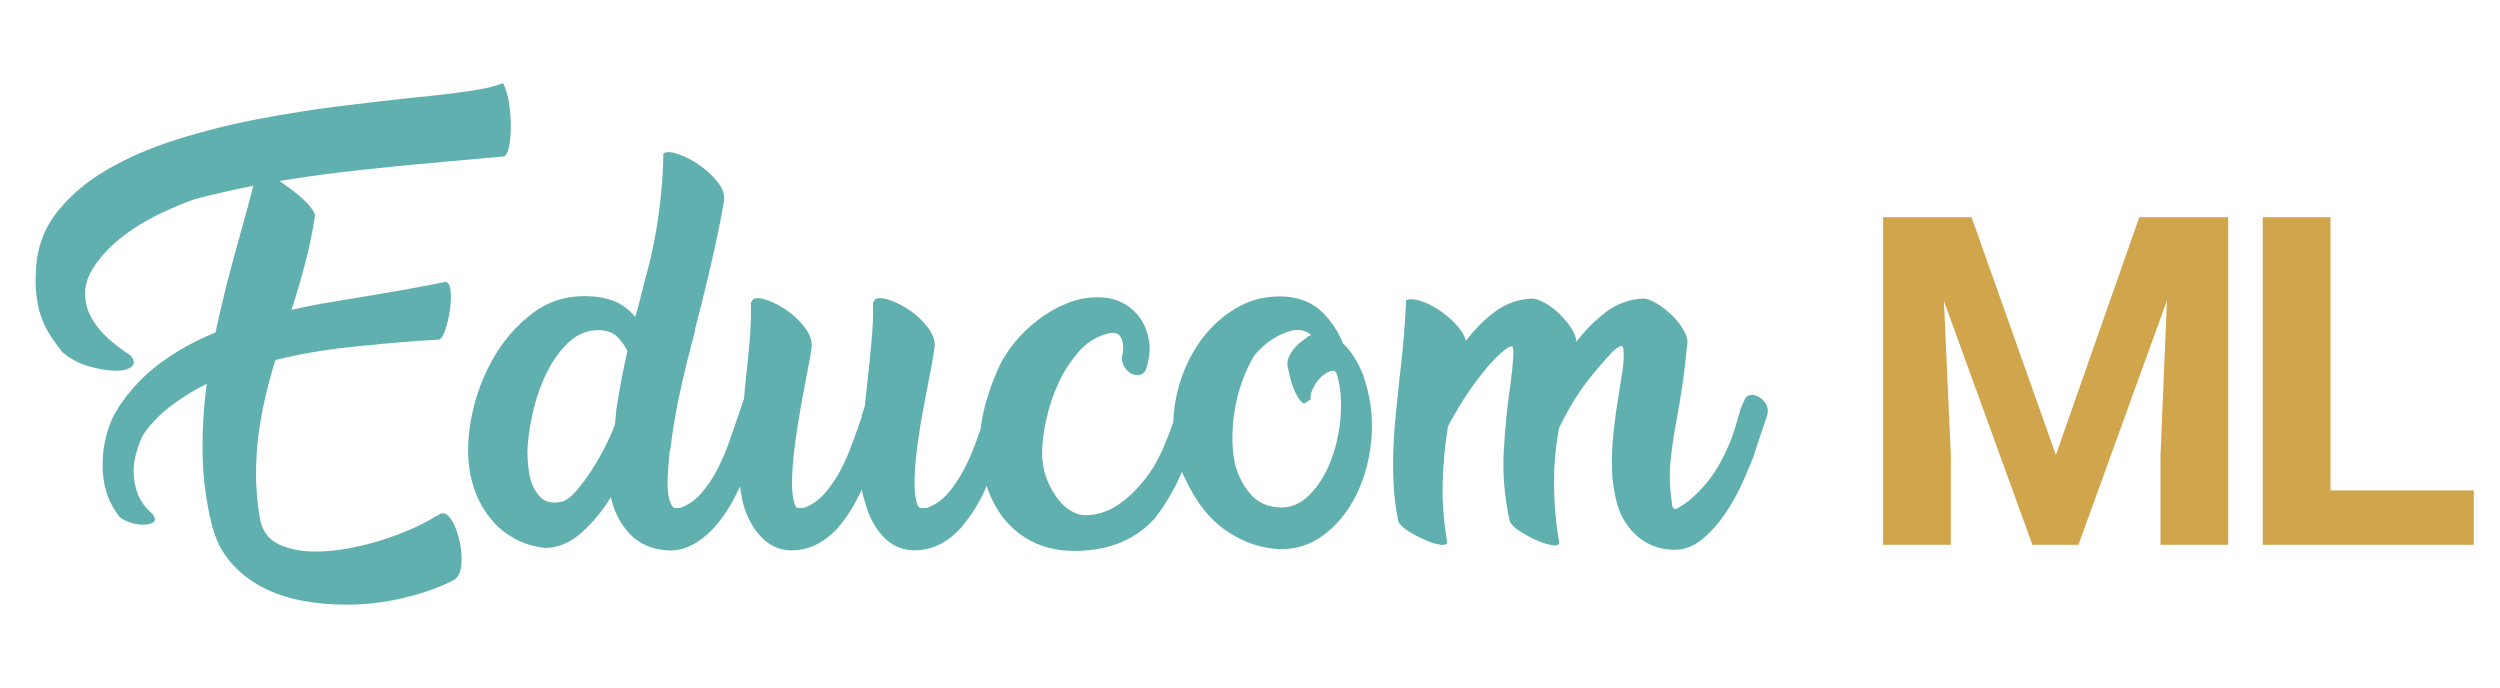 <?xml version="1.0" encoding="UTF-8"?>
<!DOCTYPE svg PUBLIC "-//W3C//DTD SVG 1.0//EN" "http://www.w3.org/TR/2001/REC-SVG-20010904/DTD/svg10.dtd">
<!-- Creator: CorelDRAW 2019 (64-Bit) -->
<svg xmlns="http://www.w3.org/2000/svg" xml:space="preserve" width="16.933mm" height="4.657mm" version="1.0" style="shape-rendering:geometricPrecision; text-rendering:geometricPrecision; image-rendering:optimizeQuality; fill-rule:evenodd; clip-rule:evenodd"
viewBox="0 0 1693.32 465.66"
 xmlns:xlink="http://www.w3.org/1999/xlink"
 xmlns:xodm="http://www.corel.com/coreldraw/odm/2003">
 <defs>
  <style type="text/css">
   <![CDATA[
    .fil0 {fill:#61B0B0;fill-rule:nonzero}
    .fil1 {fill:#D1A54C;fill-rule:nonzero}
   ]]>
  </style>
 </defs>
 <g id="Layer_x0020_1">
  <g id="_1704974039120">
   <path class="fil0" d="M104.13 349.31c1.25,2.16 1.04,3.71 -0.63,4.65 -1.66,0.95 -3.84,1.42 -6.55,1.42 -2.7,0 -5.56,-0.47 -8.58,-1.42 -3.02,-0.94 -5.46,-2.22 -7.34,-3.84 -4.57,-5.66 -7.79,-12.13 -9.67,-19.4 -1.25,-4.85 -1.87,-9.97 -1.87,-15.36 0,-5.39 0.46,-10.51 1.4,-15.36 0.94,-4.85 2.24,-9.36 3.9,-13.54 1.67,-4.18 3.44,-7.48 5.31,-9.9l-0.31 0c7.91,-12.13 17.53,-22.37 28.86,-30.72 11.35,-8.36 23.78,-15.23 37.3,-20.62 2.29,-10.78 4.78,-21.49 7.49,-32.13 2.7,-10.65 5.51,-21.09 8.43,-31.33 1.66,-6.2 3.32,-12.26 4.99,-18.19 1.67,-5.93 3.23,-11.86 4.68,-17.78 -6.66,1.34 -13.26,2.76 -19.82,4.24 -6.55,1.48 -12.95,3.03 -19.19,4.65 -7.28,2.42 -15.66,5.93 -25.12,10.51 -9.47,4.58 -18.16,10.04 -26.06,16.37 -7.91,6.33 -14.2,13.34 -18.88,21.02 -4.68,7.68 -5.98,15.7 -3.91,24.05 1.25,5.39 4.17,10.85 8.74,16.37 4.58,5.52 11.55,11.38 20.92,17.58l1.55 2.02c1.46,2.43 1.1,4.45 -1.09,6.07 -2.18,1.61 -5.57,2.42 -10.14,2.42 -5,0 -10.92,-0.94 -17.79,-2.83 -6.87,-1.89 -13,-5.12 -18.41,-9.7 -3.96,-4.85 -7.23,-9.5 -9.84,-13.94 -2.59,-4.45 -4.62,-9.37 -6.08,-14.76 -0.83,-3.5 -1.46,-7.21 -1.87,-11.11 -0.42,-3.91 -0.52,-8.16 -0.31,-12.74 0.2,-15.63 4.57,-29.17 13.1,-40.62 8.53,-11.45 19.82,-21.36 33.86,-29.71 14.05,-8.35 30.02,-15.36 47.91,-21.02 17.89,-5.66 36.31,-10.31 55.24,-13.94 18.93,-3.64 37.66,-6.6 56.17,-8.9 18.52,-2.29 35.48,-4.24 50.87,-5.86 13.94,-1.34 26.01,-2.76 36.21,-4.24 10.19,-1.48 17.89,-3.3 23.09,-5.46 1.87,3.51 3.22,7.95 4.06,13.34 0.83,5.39 1.25,10.71 1.25,15.97 0,5.25 -0.42,9.9 -1.25,13.94 -0.84,4.05 -2.08,6.2 -3.75,6.47l-40.88 3.64c-18.31,1.61 -36.77,3.43 -55.4,5.45 -18.62,2.02 -37.08,4.52 -55.39,7.48 2.71,1.89 5.51,3.91 8.43,6.07 2.91,2.15 5.56,4.38 7.95,6.66 2.4,2.29 4.27,4.38 5.62,6.27 1.35,1.88 2.03,3.37 2.03,4.45 -1.67,11.04 -3.9,21.89 -6.71,32.54 -2.81,10.64 -5.88,21.08 -9.21,31.32 9.37,-2.16 18.68,-3.97 27.94,-5.45 9.25,-1.49 18.57,-3.04 27.93,-4.65 8.11,-1.35 16.28,-2.77 24.5,-4.25 8.22,-1.48 16.28,-3.03 24.18,-4.65 1.88,0.54 2.97,2.83 3.28,6.87 0.31,4.05 0.1,8.36 -0.63,12.94 -0.72,4.58 -1.77,8.89 -3.12,12.94 -1.35,4.04 -2.86,6.19 -4.52,6.46l-14.67 0.81c-13.94,1.08 -29.23,2.49 -45.88,4.24 -16.64,1.76 -33.29,4.65 -49.93,8.7 -2.5,8.08 -4.74,16.3 -6.71,24.65 -1.98,8.35 -3.54,16.91 -4.68,25.67 -1.14,8.76 -1.72,17.78 -1.72,27.08 0,9.3 0.83,19.07 2.5,29.31 1.46,8.62 5.67,14.62 12.64,17.98 6.97,3.37 15.34,5.06 25.12,5.06 7.29,0 14.88,-0.74 22.78,-2.23 7.91,-1.48 15.61,-3.43 23.1,-5.86 7.49,-2.42 14.35,-5.05 20.6,-7.88 6.24,-2.83 11.44,-5.59 15.6,-8.29l0 0.41c3.12,-2.97 6.03,-2.77 8.74,0.6 2.7,3.37 4.78,8.02 6.24,13.95 1.46,5.39 2.08,10.91 1.87,16.57 -0.2,5.66 -1.76,9.57 -4.68,11.73 -8.53,4.57 -19.4,8.55 -32.61,11.92 -13.21,3.37 -27.1,5.05 -41.67,5.05 -9.98,0 -19.86,-0.94 -29.64,-2.83 -9.78,-1.88 -18.73,-4.98 -26.84,-9.29 -8.12,-4.32 -15.14,-9.91 -21.07,-16.78 -5.93,-6.87 -10.14,-15.29 -12.64,-25.26 -3.95,-16.17 -6.03,-32.2 -6.24,-48.11 -0.21,-15.89 0.73,-31.66 2.81,-47.29 -8.74,4.32 -16.75,9.23 -24.03,14.76 -7.28,5.52 -13.42,11.79 -18.42,18.79 -2.07,3.24 -4,8.29 -5.76,15.16 -1.78,6.87 -1.73,14.08 0.15,21.63 1.66,6.73 5.3,12.52 10.92,17.38l1.25 1.61zm349.53 -44.46c-0.62,6.2 -1.08,12.26 -1.4,18.19 -0.31,5.93 0.05,11.05 1.09,15.36 1.04,3.23 2.18,5.12 3.43,5.66l3.75 0c5.41,-1.89 10.14,-5.12 14.2,-9.7 4.06,-4.58 7.65,-9.84 10.77,-15.77 3.12,-5.93 5.87,-12.26 8.27,-18.99 2.39,-6.74 4.63,-13.21 6.7,-19.41l3.44 -10.1c0.42,-1.08 1.56,-1.42 3.43,-1.01 1.87,0.4 3.8,1.28 5.78,2.62 1.97,1.35 3.64,2.9 4.99,4.65 1.35,1.76 1.82,3.44 1.41,5.06l-4.37 11.72c-3.75,11.32 -8.17,22.9 -13.27,34.76 -5.09,11.86 -11.28,21.83 -18.57,29.91 -1.24,1.35 -2.86,2.9 -4.84,4.65 -1.97,1.75 -4.26,3.44 -6.86,5.05 -2.6,1.62 -5.57,2.97 -8.89,4.04 -3.33,1.08 -6.97,1.49 -10.93,1.22 -10.4,-0.81 -18.67,-4.38 -24.81,-10.71 -6.13,-6.34 -10.35,-13.95 -12.64,-22.84l-0.62 -2.43c-5.62,9.16 -12.17,17.12 -19.66,23.85 -7.49,6.74 -15.61,10.24 -24.35,10.51 -7.69,-0.81 -14.46,-2.76 -20.28,-5.86 -5.83,-3.1 -10.77,-6.87 -14.83,-11.32 -4.05,-4.44 -7.33,-9.23 -9.83,-14.35 -2.49,-5.12 -4.26,-9.97 -5.3,-14.55 -0.63,-2.15 -1.04,-4.04 -1.25,-5.66 -0.21,-1.62 -0.41,-3.1 -0.62,-4.44 -1.25,-10.78 -0.42,-22.78 2.49,-35.98 2.91,-13.2 7.75,-25.6 14.51,-37.19 6.77,-11.58 15.3,-21.35 25.6,-29.3 10.29,-7.95 22.1,-11.93 35.42,-11.93 2.91,0 5.67,0.14 8.27,0.41 2.6,0.27 5.25,0.81 7.95,1.61 7.29,1.89 13.43,5.93 18.42,12.13l2.19 -7.68 4.36 -17.38c4.17,-14.55 7.29,-29.57 9.37,-45.07 2.08,-15.49 3.11,-29.03 3.11,-40.62 2.09,-1.35 5.47,-1.22 10.15,0.4 4.68,1.62 9.36,4.05 14.04,7.28 4.68,3.23 8.74,6.94 12.17,11.12 3.44,4.17 5.05,8.28 4.84,12.32 -0.42,2.97 -1.14,7.15 -2.18,12.53 -1.05,5.39 -2.29,11.46 -3.75,18.19 -1.45,6.74 -3.07,13.81 -4.84,21.22 -1.76,7.41 -3.48,14.49 -5.14,21.23l0 -0.41 -4.06 16.17 0.31 0c-3.54,12.93 -6.82,26.14 -9.83,39.61 -3.02,13.47 -5.36,27.22 -7.02,41.23l-0.32 0zm-72.4 34.76c2.91,-1.07 6.09,-3.64 9.52,-7.68 3.43,-4.04 6.76,-8.55 9.99,-13.54 3.22,-4.98 6.24,-10.24 9.05,-15.76 2.81,-5.53 5.04,-10.58 6.71,-15.16l0.93 -10.11c1.04,-7 2.19,-13.74 3.44,-20.21 1.24,-6.46 2.6,-12.93 4.06,-19.4 -1.67,-3.5 -3.91,-6.67 -6.72,-9.5 -2.81,-2.83 -6.71,-4.38 -11.7,-4.64 -8.11,-0.27 -15.19,2.42 -21.22,8.08 -6.03,5.66 -11.08,12.66 -15.14,21.02 -4.05,8.35 -7.18,17.38 -9.36,27.08 -2.18,9.7 -3.38,18.32 -3.59,25.87 0,2.69 0.16,5.72 0.47,9.09 0.31,3.37 0.78,6.4 1.4,9.1 1.25,5.12 3.6,9.43 7.03,12.93 3.43,3.51 8.47,4.45 15.13,2.83zm211.59 -137.03c2.29,-1.07 5.72,-0.8 10.3,0.82 4.58,1.61 9.16,4.03 13.74,7.27 4.57,3.23 8.47,7 11.7,11.32 3.22,4.31 4.73,8.49 4.52,12.53 -0.2,1.61 -0.57,4.04 -1.09,7.27 -0.52,3.24 -1.2,6.88 -2.03,10.92 -1.25,6.47 -2.65,13.81 -4.21,22.03 -1.56,8.21 -2.91,16.37 -4.06,24.45 -1.14,8.08 -1.87,15.7 -2.18,22.84 -0.32,7.14 0.05,12.87 1.09,17.18 0.62,3.23 1.67,4.85 3.12,4.85l3.75 0c5.61,-1.89 10.45,-5.19 14.51,-9.9 4.06,-4.72 7.65,-10.04 10.77,-15.97 3.12,-5.93 5.87,-12.19 8.27,-18.8 2.39,-6.6 4.63,-13 6.7,-19.2l2.5 -8.49c0.83,-1.88 2.24,-2.89 4.22,-3.03 1.97,-0.13 3.9,0.41 5.77,1.62 1.87,1.21 3.43,2.97 4.68,5.26 1.25,2.28 1.56,4.78 0.94,7.47l-4.06 10.51 0 -0.4c-3.95,11.86 -8.27,23.44 -12.95,34.76 -4.69,11.32 -10.77,21.29 -18.26,29.91 -1.25,1.35 -2.86,2.9 -4.84,4.65 -1.97,1.75 -4.31,3.44 -7.02,5.05 -2.7,1.62 -5.72,2.9 -9.05,3.84 -3.33,0.95 -6.97,1.42 -10.92,1.42 -8.33,-0.27 -15.35,-3.57 -21.07,-9.9 -5.72,-6.34 -9.72,-14.22 -12.01,-23.65 -1.05,-2.97 -1.67,-5.53 -1.88,-7.68 -2.28,4.85 -4.78,9.5 -7.49,13.94 -2.7,4.45 -5.72,8.56 -9.04,12.33 -1.25,1.35 -2.86,2.9 -4.84,4.65 -1.98,1.75 -4.32,3.44 -7.03,5.05 -2.7,1.62 -5.72,2.9 -9.05,3.84 -3.32,0.95 -6.97,1.42 -10.92,1.42 -8.11,-0.27 -14.98,-3.57 -20.59,-9.9 -5.63,-6.34 -9.58,-14.08 -11.87,-23.25 -0.41,-2.15 -0.83,-4.38 -1.25,-6.67 -0.41,-2.29 -0.72,-4.64 -0.93,-7.07 -0.62,-8.36 -0.37,-18.73 0.78,-31.12 1.14,-12.4 2.34,-25.07 3.59,-38 1.04,-9.16 1.92,-18.12 2.65,-26.88 0.73,-8.76 0.99,-17.05 0.78,-24.86l1.56 -2.43c2.08,-1.07 5.36,-0.8 9.83,0.82 4.48,1.61 9,4.03 13.58,7.27 4.58,3.23 8.48,7 11.7,11.32 3.23,4.31 4.74,8.49 4.53,12.53 -0.21,2.15 -0.63,4.98 -1.25,8.49 -0.63,3.5 -1.35,7.27 -2.19,11.31 -1.24,6.47 -2.6,13.75 -4.05,21.83 -1.46,8.09 -2.71,16.1 -3.75,24.05 -1.04,7.95 -1.71,15.36 -2.03,22.24 -0.31,6.87 0.06,12.46 1.1,16.77 0.62,3.23 1.66,4.85 3.12,4.85l3.43 0c5.41,-1.89 10.14,-5.12 14.2,-9.7 4.06,-4.58 7.59,-9.7 10.61,-15.36 3.02,-5.66 5.72,-11.73 8.11,-18.19 2.4,-6.47 4.64,-12.8 6.71,-19l-0.31 0c0.42,-1.08 0.78,-2.15 1.1,-3.23 0.31,-1.08 0.67,-2.16 1.09,-3.24l1.87 -16.98c1.04,-9.42 1.98,-18.72 2.81,-27.88 0.83,-9.17 1.15,-17.66 0.93,-25.47l1.56 -2.43zm218.77 88.53c-3.11,8.89 -6.97,18.73 -11.54,29.5 -4.58,10.78 -10.61,21.02 -18.1,30.72 -4.79,5.12 -9.78,9.17 -14.98,12.13 -5.2,2.96 -10.25,5.12 -15.14,6.47 -4.89,1.35 -9.42,2.22 -13.57,2.62 -4.17,0.41 -7.5,0.61 -9.99,0.61 -15.4,0 -28.35,-4.17 -38.86,-12.53 -10.5,-8.35 -17.84,-19.81 -22,-34.36 -3.74,-12.93 -4.73,-25.66 -2.96,-38.2 1.77,-12.52 5.98,-26.07 12.64,-40.62 2.29,-4.85 5.61,-9.97 9.98,-15.36 4.37,-5.39 9.57,-10.44 15.61,-15.16 6.03,-4.71 12.69,-8.55 19.97,-11.52 7.28,-2.96 14.88,-4.31 22.78,-4.04 7.91,0.27 14.78,2.77 20.6,7.48 5.83,4.71 9.67,10.98 11.55,18.8 1.87,6.73 1.35,14.42 -1.56,23.04 -1.04,1.88 -2.5,2.96 -4.37,3.23 -1.87,0.27 -3.64,0 -5.31,-0.81 -1.66,-0.81 -3.17,-2.22 -4.52,-4.24 -1.36,-2.02 -2.03,-4.25 -2.03,-6.67 0.62,-2.16 0.94,-4.24 0.94,-6.27 0,-2.02 -0.21,-3.7 -0.63,-5.05 -1.04,-4.31 -3.85,-6.06 -8.43,-5.25 -7.9,1.61 -14.71,5.59 -20.44,11.92 -5.72,6.33 -10.45,13.54 -14.2,21.63 -3.74,8.08 -6.55,16.43 -8.42,25.06 -1.88,8.62 -2.81,16.3 -2.81,23.03 0,3.51 0.52,7.55 1.56,12.13 1.67,6.2 4.52,12.13 8.58,17.79 4.06,5.65 9.11,9.43 15.14,11.32 4.37,0.8 9.15,0.47 14.35,-1.01 5.2,-1.49 10.41,-4.25 15.61,-8.29 5.2,-4.04 10.29,-9.3 15.29,-15.76 4.99,-6.47 9.36,-14.42 13.11,-23.85 2.29,-5.39 4.21,-10.51 5.77,-15.36 1.56,-4.85 2.97,-9.44 4.21,-13.75 0.84,-1.88 2.29,-2.96 4.37,-3.23 2.08,-0.27 4.11,0.2 6.09,1.41 1.98,1.22 3.53,2.9 4.68,5.06 1.14,2.15 1.3,4.58 0.47,7.27l-3.44 10.11zm60.55 -90.14c9.78,1.08 17.69,4.65 23.72,10.71 6.03,6.06 10.61,13 13.73,20.82 5.2,4.85 9.78,11.99 13.73,21.42l2.81 9.7c3.12,12.13 3.9,24.66 2.34,37.59 -1.56,12.94 -5.05,24.66 -10.45,35.17 -5.41,10.51 -12.43,19.06 -21.07,25.67 -8.63,6.6 -18.36,9.9 -29.18,9.9 -12.9,-0.27 -25.23,-4.38 -36.98,-12.33 -11.75,-7.95 -21.27,-20.14 -28.56,-36.58l0 0.41c-1.04,-2.16 -1.97,-4.45 -2.8,-6.88 -0.84,-2.42 -1.56,-4.98 -2.19,-7.68 -3.12,-12.39 -3.43,-25.12 -0.94,-38.2 2.5,-13.07 7.18,-24.99 14.05,-35.77 6.86,-10.78 15.6,-19.4 26.21,-25.87 10.61,-6.47 22.47,-9.16 35.58,-8.08zm11.24 72.35c-1.46,-0.54 -2.81,-1.82 -4.06,-3.84 -1.25,-2.02 -2.34,-4.24 -3.28,-6.67 -0.94,-2.42 -1.71,-4.91 -2.34,-7.48 -0.62,-2.55 -1.14,-4.91 -1.56,-7.07 -0.42,-2.42 -0.05,-4.78 1.09,-7.07 1.15,-2.29 2.5,-4.31 4.06,-6.07 1.56,-1.75 3.12,-3.16 4.68,-4.24 1.56,-1.08 2.65,-1.89 3.28,-2.42 0.41,-0.55 0.88,-0.88 1.4,-1.02 0.53,-0.13 0.99,-0.33 1.41,-0.6 -1.25,-1.08 -2.76,-1.96 -4.53,-2.63 -1.77,-0.67 -4,-0.87 -6.71,-0.6 -4.16,0.53 -8.79,2.35 -13.88,5.45 -5.1,3.1 -9.52,6.94 -13.27,11.52 -3.12,5.12 -5.82,10.78 -8.11,16.98 -2.29,6.2 -4.01,12.66 -5.15,19.4 -1.14,6.74 -1.72,13.34 -1.72,19.81 0,6.46 0.63,12.39 1.87,17.78 2.08,7.82 5.52,14.49 10.3,20.01 4.79,5.52 11.13,8.56 19.04,9.1 7.7,0.53 14.56,-2.16 20.6,-8.09 6.03,-5.93 10.87,-13.47 14.51,-22.63 3.64,-9.17 5.93,-19 6.87,-29.51 0.93,-10.51 0.25,-20.08 -2.03,-28.7 -0.21,-1.08 -0.58,-1.95 -1.1,-2.63 -0.52,-0.67 -0.98,-1.01 -1.4,-1.01 -1.87,0 -3.8,0.67 -5.77,2.02 -1.98,1.35 -3.75,3.03 -5.31,5.06 -1.56,2.02 -2.76,4.11 -3.59,6.26 -0.83,2.15 -1.14,4.18 -0.93,6.06l-4.37 2.83zm304.28 35.98c-1.88,4.85 -4.42,10.84 -7.65,17.99 -3.22,7.14 -7.12,14.07 -11.7,20.81 -4.58,6.74 -9.73,12.46 -15.45,17.18 -5.72,4.72 -12.02,7.08 -18.88,7.08 -4.16,0 -8.32,-0.68 -12.48,-2.03 -4.17,-1.34 -8.07,-3.5 -11.71,-6.46 -3.64,-2.97 -6.86,-6.74 -9.67,-11.32 -2.81,-4.59 -4.84,-10.11 -6.09,-16.58 -1.25,-5.65 -1.97,-11.31 -2.18,-16.97 -0.21,-5.66 -0.1,-11.66 0.31,-17.99 0.42,-6.33 1.15,-13.13 2.18,-20.41 1.04,-7.28 2.29,-15.36 3.75,-24.26 0.83,-4.31 1.35,-8.35 1.56,-12.12 0.21,-3.77 0.1,-6.74 -0.31,-8.89 -0.42,-1.35 -1.72,-1.28 -3.9,0.2 -2.19,1.48 -5.67,5.05 -10.46,10.71 -6.24,7 -11.6,13.88 -16.07,20.61 -4.47,6.74 -8.79,14.42 -12.95,23.04 -1.25,6.74 -2.19,13.75 -2.81,21.02 -0.63,8.63 -0.73,17.72 -0.31,27.29 0.41,9.57 1.46,19.06 3.12,28.49 0.41,2.16 -0.94,3.04 -4.06,2.63 -3.12,-0.4 -6.71,-1.48 -10.76,-3.23 -4.06,-1.75 -7.96,-3.84 -11.71,-6.27 -3.74,-2.42 -6.03,-4.71 -6.86,-6.87 -3.54,-15.9 -4.89,-31.66 -4.06,-47.29 0.83,-15.63 2.39,-31.12 4.68,-46.48 0.83,-6.47 1.4,-12.07 1.71,-16.78 0.32,-4.71 0.06,-7.34 -0.77,-7.88 -2.5,0 -7.39,3.91 -14.67,11.72 -6.03,7 -11.29,13.88 -15.76,20.61 -4.47,6.74 -8.79,14.02 -12.95,21.83 -2.08,12.67 -3.28,25.47 -3.6,38.4 -0.3,12.94 0.68,26.14 2.97,39.61 0.21,1.89 -1.24,2.63 -4.37,2.23 -3.12,-0.41 -6.65,-1.49 -10.61,-3.24 -3.95,-1.75 -7.75,-3.77 -11.39,-6.06 -3.64,-2.29 -5.88,-4.51 -6.71,-6.67 -1.67,-8.35 -2.7,-16.64 -3.12,-24.86 -0.42,-8.22 -0.47,-16.37 -0.16,-24.45 0.32,-8.09 0.89,-16.1 1.72,-24.05 0.83,-7.95 1.67,-15.97 2.5,-24.05 1.04,-8.35 1.92,-16.78 2.65,-25.27 0.73,-8.49 1.3,-17.45 1.71,-26.87 2.09,-1.08 5.16,-1.01 9.21,0.2 4.06,1.21 8.27,3.23 12.65,6.06 4.36,2.83 8.31,6.13 11.85,9.9 3.54,3.78 5.83,7.55 6.87,11.32 5.82,-7.81 12.38,-14.42 19.66,-19.81 7.28,-5.39 15.5,-8.35 24.65,-8.89 2.5,0 5.47,0.95 8.9,2.83 3.43,1.89 6.71,4.31 9.83,7.28 3.12,2.96 5.77,6.13 7.96,9.49 2.18,3.37 3.48,6.54 3.9,9.5 6.03,-7.81 12.69,-14.48 19.97,-20 7.28,-5.53 15.61,-8.56 24.97,-9.1 2.5,0 5.56,1.08 9.2,3.23 3.65,2.16 7.13,4.86 10.46,8.09 3.33,3.23 6.03,6.74 8.11,10.51 2.08,3.77 2.81,7 2.19,9.7l0 -0.4c-1.04,11.04 -2.19,20.68 -3.44,28.9 -1.24,8.22 -2.49,15.69 -3.74,22.43 -2.08,11.05 -3.49,20.82 -4.21,29.31 -0.73,8.49 -0.26,18.25 1.4,29.3 0.21,0.54 0.68,1.01 1.41,1.42 0.72,0.4 1.92,-0.07 3.58,-1.42 5.41,-2.96 11.24,-8.08 17.48,-15.36 6.25,-7.28 11.86,-16.98 16.85,-29.1 1.25,-3.24 2.45,-6.74 3.59,-10.51 1.15,-3.77 2.24,-7.55 3.28,-11.32l2.81 -6.47c0.83,-1.88 2.23,-2.9 4.21,-3.03 1.98,-0.13 3.9,0.4 5.77,1.62 1.88,1.21 3.39,2.83 4.53,4.85 1.14,2.02 1.41,4.38 0.78,7.07 -1.46,4.58 -3.02,9.23 -4.68,13.95 -1.66,4.71 -3.22,9.5 -4.68,14.35z"/>
   <path class="fil1" d="M1275.48 368.97l45.88 0 0 -60.55 -4.68 -104.55 59.92 165.1 31.2 0 59.92 -165.41 -4.36 104.86 0 60.55 45.87 0 0 -221.89 -60.23 0 -56.49 161.03 -57.11 -161.03 -59.92 0 0 221.89zm257.16 0l142.94 0 0 -36.83 -97.06 0 0 -185.06 -45.88 0 0 221.89z"/>
  </g>
 </g>
</svg>
